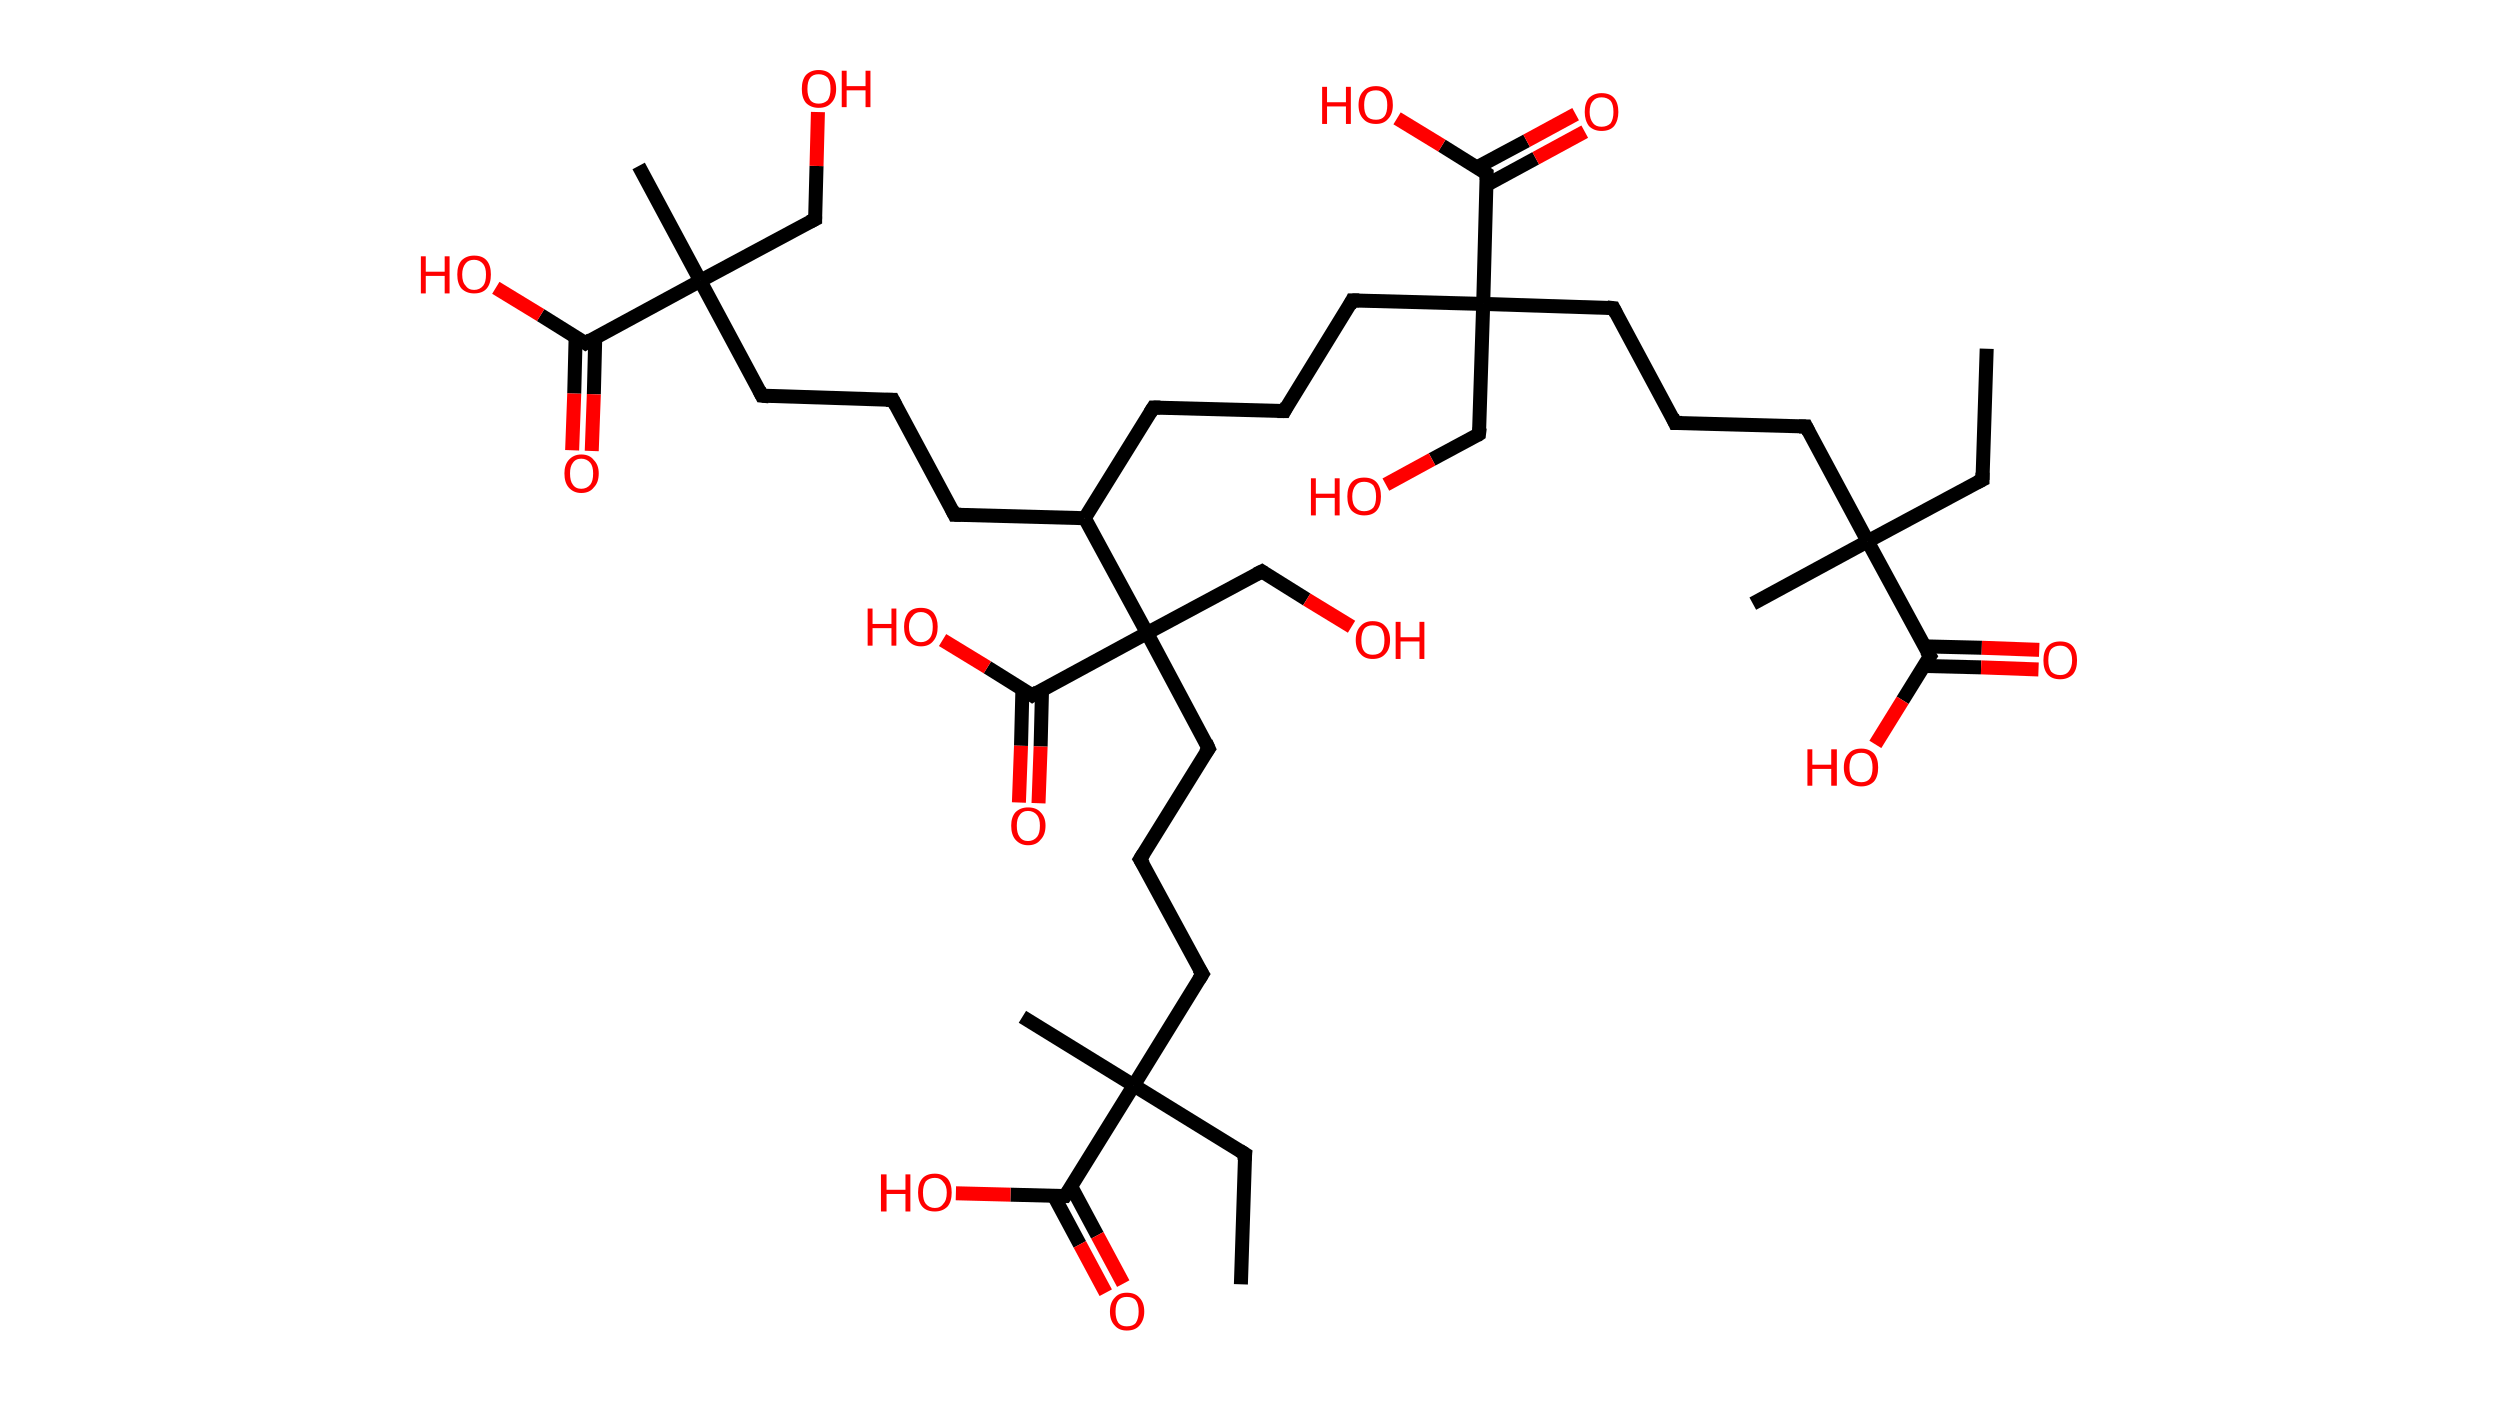 <?xml version='1.0' encoding='ASCII' standalone='yes'?>
<svg xmlns="http://www.w3.org/2000/svg" xmlns:rdkit="http://www.rdkit.org/xml" xmlns:xlink="http://www.w3.org/1999/xlink" version="1.1" baseProfile="full" xml:space="preserve" width="357px" height="200px" viewBox="0 0 357 200">
<!-- END OF HEADER -->
<rect style="opacity:1.0;fill:#FFFFFF;stroke:none" width="357.0" height="200.0" x="0.0" y="0.0"> </rect>
<path class="bond-0 atom-0 atom-1" d="M 283.7,49.8 L 283.1,68.5" style="fill:none;fill-rule:evenodd;stroke:#000000;stroke-width:2.0px;stroke-linecap:butt;stroke-linejoin:miter;stroke-opacity:1"/>
<path class="bond-1 atom-1 atom-2" d="M 283.1,68.5 L 266.7,77.3" style="fill:none;fill-rule:evenodd;stroke:#000000;stroke-width:2.0px;stroke-linecap:butt;stroke-linejoin:miter;stroke-opacity:1"/>
<path class="bond-2 atom-2 atom-3" d="M 266.7,77.3 L 250.3,86.2" style="fill:none;fill-rule:evenodd;stroke:#000000;stroke-width:2.0px;stroke-linecap:butt;stroke-linejoin:miter;stroke-opacity:1"/>
<path class="bond-3 atom-2 atom-4" d="M 266.7,77.3 L 257.9,60.9" style="fill:none;fill-rule:evenodd;stroke:#000000;stroke-width:2.0px;stroke-linecap:butt;stroke-linejoin:miter;stroke-opacity:1"/>
<path class="bond-4 atom-4 atom-5" d="M 257.9,60.9 L 239.2,60.4" style="fill:none;fill-rule:evenodd;stroke:#000000;stroke-width:2.0px;stroke-linecap:butt;stroke-linejoin:miter;stroke-opacity:1"/>
<path class="bond-5 atom-5 atom-6" d="M 239.2,60.4 L 230.4,44.0" style="fill:none;fill-rule:evenodd;stroke:#000000;stroke-width:2.0px;stroke-linecap:butt;stroke-linejoin:miter;stroke-opacity:1"/>
<path class="bond-6 atom-6 atom-7" d="M 230.4,44.0 L 211.8,43.4" style="fill:none;fill-rule:evenodd;stroke:#000000;stroke-width:2.0px;stroke-linecap:butt;stroke-linejoin:miter;stroke-opacity:1"/>
<path class="bond-7 atom-7 atom-8" d="M 211.8,43.4 L 211.2,62.0" style="fill:none;fill-rule:evenodd;stroke:#000000;stroke-width:2.0px;stroke-linecap:butt;stroke-linejoin:miter;stroke-opacity:1"/>
<path class="bond-8 atom-8 atom-9" d="M 211.2,62.0 L 204.5,65.6" style="fill:none;fill-rule:evenodd;stroke:#000000;stroke-width:2.0px;stroke-linecap:butt;stroke-linejoin:miter;stroke-opacity:1"/>
<path class="bond-8 atom-8 atom-9" d="M 204.5,65.6 L 197.9,69.2" style="fill:none;fill-rule:evenodd;stroke:#FF0000;stroke-width:2.0px;stroke-linecap:butt;stroke-linejoin:miter;stroke-opacity:1"/>
<path class="bond-9 atom-7 atom-10" d="M 211.8,43.4 L 193.1,42.9" style="fill:none;fill-rule:evenodd;stroke:#000000;stroke-width:2.0px;stroke-linecap:butt;stroke-linejoin:miter;stroke-opacity:1"/>
<path class="bond-10 atom-10 atom-11" d="M 193.1,42.9 L 183.4,58.7" style="fill:none;fill-rule:evenodd;stroke:#000000;stroke-width:2.0px;stroke-linecap:butt;stroke-linejoin:miter;stroke-opacity:1"/>
<path class="bond-11 atom-11 atom-12" d="M 183.4,58.7 L 164.7,58.2" style="fill:none;fill-rule:evenodd;stroke:#000000;stroke-width:2.0px;stroke-linecap:butt;stroke-linejoin:miter;stroke-opacity:1"/>
<path class="bond-12 atom-12 atom-13" d="M 164.7,58.2 L 154.9,74.0" style="fill:none;fill-rule:evenodd;stroke:#000000;stroke-width:2.0px;stroke-linecap:butt;stroke-linejoin:miter;stroke-opacity:1"/>
<path class="bond-13 atom-13 atom-14" d="M 154.9,74.0 L 136.3,73.5" style="fill:none;fill-rule:evenodd;stroke:#000000;stroke-width:2.0px;stroke-linecap:butt;stroke-linejoin:miter;stroke-opacity:1"/>
<path class="bond-14 atom-14 atom-15" d="M 136.3,73.5 L 127.5,57.1" style="fill:none;fill-rule:evenodd;stroke:#000000;stroke-width:2.0px;stroke-linecap:butt;stroke-linejoin:miter;stroke-opacity:1"/>
<path class="bond-15 atom-15 atom-16" d="M 127.5,57.1 L 108.8,56.5" style="fill:none;fill-rule:evenodd;stroke:#000000;stroke-width:2.0px;stroke-linecap:butt;stroke-linejoin:miter;stroke-opacity:1"/>
<path class="bond-16 atom-16 atom-17" d="M 108.8,56.5 L 100.0,40.1" style="fill:none;fill-rule:evenodd;stroke:#000000;stroke-width:2.0px;stroke-linecap:butt;stroke-linejoin:miter;stroke-opacity:1"/>
<path class="bond-17 atom-17 atom-18" d="M 100.0,40.1 L 91.2,23.7" style="fill:none;fill-rule:evenodd;stroke:#000000;stroke-width:2.0px;stroke-linecap:butt;stroke-linejoin:miter;stroke-opacity:1"/>
<path class="bond-18 atom-17 atom-19" d="M 100.0,40.1 L 116.4,31.3" style="fill:none;fill-rule:evenodd;stroke:#000000;stroke-width:2.0px;stroke-linecap:butt;stroke-linejoin:miter;stroke-opacity:1"/>
<path class="bond-19 atom-19 atom-20" d="M 116.4,31.3 L 116.6,23.7" style="fill:none;fill-rule:evenodd;stroke:#000000;stroke-width:2.0px;stroke-linecap:butt;stroke-linejoin:miter;stroke-opacity:1"/>
<path class="bond-19 atom-19 atom-20" d="M 116.6,23.7 L 116.8,16.0" style="fill:none;fill-rule:evenodd;stroke:#FF0000;stroke-width:2.0px;stroke-linecap:butt;stroke-linejoin:miter;stroke-opacity:1"/>
<path class="bond-20 atom-17 atom-21" d="M 100.0,40.1 L 83.6,49.0" style="fill:none;fill-rule:evenodd;stroke:#000000;stroke-width:2.0px;stroke-linecap:butt;stroke-linejoin:miter;stroke-opacity:1"/>
<path class="bond-21 atom-21 atom-22" d="M 82.2,48.1 L 82.0,56.2" style="fill:none;fill-rule:evenodd;stroke:#000000;stroke-width:2.0px;stroke-linecap:butt;stroke-linejoin:miter;stroke-opacity:1"/>
<path class="bond-21 atom-21 atom-22" d="M 82.0,56.2 L 81.7,64.3" style="fill:none;fill-rule:evenodd;stroke:#FF0000;stroke-width:2.0px;stroke-linecap:butt;stroke-linejoin:miter;stroke-opacity:1"/>
<path class="bond-21 atom-21 atom-22" d="M 85.0,48.2 L 84.8,56.3" style="fill:none;fill-rule:evenodd;stroke:#000000;stroke-width:2.0px;stroke-linecap:butt;stroke-linejoin:miter;stroke-opacity:1"/>
<path class="bond-21 atom-21 atom-22" d="M 84.8,56.3 L 84.5,64.4" style="fill:none;fill-rule:evenodd;stroke:#FF0000;stroke-width:2.0px;stroke-linecap:butt;stroke-linejoin:miter;stroke-opacity:1"/>
<path class="bond-22 atom-21 atom-23" d="M 83.6,49.0 L 77.2,45.0" style="fill:none;fill-rule:evenodd;stroke:#000000;stroke-width:2.0px;stroke-linecap:butt;stroke-linejoin:miter;stroke-opacity:1"/>
<path class="bond-22 atom-21 atom-23" d="M 77.2,45.0 L 70.8,41.1" style="fill:none;fill-rule:evenodd;stroke:#FF0000;stroke-width:2.0px;stroke-linecap:butt;stroke-linejoin:miter;stroke-opacity:1"/>
<path class="bond-23 atom-13 atom-24" d="M 154.9,74.0 L 163.8,90.4" style="fill:none;fill-rule:evenodd;stroke:#000000;stroke-width:2.0px;stroke-linecap:butt;stroke-linejoin:miter;stroke-opacity:1"/>
<path class="bond-24 atom-24 atom-25" d="M 163.8,90.4 L 180.2,81.6" style="fill:none;fill-rule:evenodd;stroke:#000000;stroke-width:2.0px;stroke-linecap:butt;stroke-linejoin:miter;stroke-opacity:1"/>
<path class="bond-25 atom-25 atom-26" d="M 180.2,81.6 L 186.6,85.6" style="fill:none;fill-rule:evenodd;stroke:#000000;stroke-width:2.0px;stroke-linecap:butt;stroke-linejoin:miter;stroke-opacity:1"/>
<path class="bond-25 atom-25 atom-26" d="M 186.6,85.6 L 193.0,89.5" style="fill:none;fill-rule:evenodd;stroke:#FF0000;stroke-width:2.0px;stroke-linecap:butt;stroke-linejoin:miter;stroke-opacity:1"/>
<path class="bond-26 atom-24 atom-27" d="M 163.8,90.4 L 172.6,106.9" style="fill:none;fill-rule:evenodd;stroke:#000000;stroke-width:2.0px;stroke-linecap:butt;stroke-linejoin:miter;stroke-opacity:1"/>
<path class="bond-27 atom-27 atom-28" d="M 172.6,106.9 L 162.8,122.7" style="fill:none;fill-rule:evenodd;stroke:#000000;stroke-width:2.0px;stroke-linecap:butt;stroke-linejoin:miter;stroke-opacity:1"/>
<path class="bond-28 atom-28 atom-29" d="M 162.8,122.7 L 171.7,139.1" style="fill:none;fill-rule:evenodd;stroke:#000000;stroke-width:2.0px;stroke-linecap:butt;stroke-linejoin:miter;stroke-opacity:1"/>
<path class="bond-29 atom-29 atom-30" d="M 171.7,139.1 L 161.9,155.0" style="fill:none;fill-rule:evenodd;stroke:#000000;stroke-width:2.0px;stroke-linecap:butt;stroke-linejoin:miter;stroke-opacity:1"/>
<path class="bond-30 atom-30 atom-31" d="M 161.9,155.0 L 146.0,145.2" style="fill:none;fill-rule:evenodd;stroke:#000000;stroke-width:2.0px;stroke-linecap:butt;stroke-linejoin:miter;stroke-opacity:1"/>
<path class="bond-31 atom-30 atom-32" d="M 161.9,155.0 L 177.8,164.8" style="fill:none;fill-rule:evenodd;stroke:#000000;stroke-width:2.0px;stroke-linecap:butt;stroke-linejoin:miter;stroke-opacity:1"/>
<path class="bond-32 atom-32 atom-33" d="M 177.8,164.8 L 177.2,183.4" style="fill:none;fill-rule:evenodd;stroke:#000000;stroke-width:2.0px;stroke-linecap:butt;stroke-linejoin:miter;stroke-opacity:1"/>
<path class="bond-33 atom-30 atom-34" d="M 161.9,155.0 L 152.1,170.8" style="fill:none;fill-rule:evenodd;stroke:#000000;stroke-width:2.0px;stroke-linecap:butt;stroke-linejoin:miter;stroke-opacity:1"/>
<path class="bond-34 atom-34 atom-35" d="M 150.5,170.8 L 154.2,177.7" style="fill:none;fill-rule:evenodd;stroke:#000000;stroke-width:2.0px;stroke-linecap:butt;stroke-linejoin:miter;stroke-opacity:1"/>
<path class="bond-34 atom-34 atom-35" d="M 154.2,177.7 L 157.9,184.6" style="fill:none;fill-rule:evenodd;stroke:#FF0000;stroke-width:2.0px;stroke-linecap:butt;stroke-linejoin:miter;stroke-opacity:1"/>
<path class="bond-34 atom-34 atom-35" d="M 153.0,169.5 L 156.7,176.4" style="fill:none;fill-rule:evenodd;stroke:#000000;stroke-width:2.0px;stroke-linecap:butt;stroke-linejoin:miter;stroke-opacity:1"/>
<path class="bond-34 atom-34 atom-35" d="M 156.7,176.4 L 160.4,183.3" style="fill:none;fill-rule:evenodd;stroke:#FF0000;stroke-width:2.0px;stroke-linecap:butt;stroke-linejoin:miter;stroke-opacity:1"/>
<path class="bond-35 atom-34 atom-36" d="M 152.1,170.8 L 144.3,170.6" style="fill:none;fill-rule:evenodd;stroke:#000000;stroke-width:2.0px;stroke-linecap:butt;stroke-linejoin:miter;stroke-opacity:1"/>
<path class="bond-35 atom-34 atom-36" d="M 144.3,170.6 L 136.5,170.4" style="fill:none;fill-rule:evenodd;stroke:#FF0000;stroke-width:2.0px;stroke-linecap:butt;stroke-linejoin:miter;stroke-opacity:1"/>
<path class="bond-36 atom-24 atom-37" d="M 163.8,90.4 L 147.4,99.3" style="fill:none;fill-rule:evenodd;stroke:#000000;stroke-width:2.0px;stroke-linecap:butt;stroke-linejoin:miter;stroke-opacity:1"/>
<path class="bond-37 atom-37 atom-38" d="M 146.0,98.4 L 145.8,106.5" style="fill:none;fill-rule:evenodd;stroke:#000000;stroke-width:2.0px;stroke-linecap:butt;stroke-linejoin:miter;stroke-opacity:1"/>
<path class="bond-37 atom-37 atom-38" d="M 145.8,106.5 L 145.5,114.6" style="fill:none;fill-rule:evenodd;stroke:#FF0000;stroke-width:2.0px;stroke-linecap:butt;stroke-linejoin:miter;stroke-opacity:1"/>
<path class="bond-37 atom-37 atom-38" d="M 148.8,98.5 L 148.6,106.6" style="fill:none;fill-rule:evenodd;stroke:#000000;stroke-width:2.0px;stroke-linecap:butt;stroke-linejoin:miter;stroke-opacity:1"/>
<path class="bond-37 atom-37 atom-38" d="M 148.6,106.6 L 148.3,114.7" style="fill:none;fill-rule:evenodd;stroke:#FF0000;stroke-width:2.0px;stroke-linecap:butt;stroke-linejoin:miter;stroke-opacity:1"/>
<path class="bond-38 atom-37 atom-39" d="M 147.4,99.3 L 141.0,95.3" style="fill:none;fill-rule:evenodd;stroke:#000000;stroke-width:2.0px;stroke-linecap:butt;stroke-linejoin:miter;stroke-opacity:1"/>
<path class="bond-38 atom-37 atom-39" d="M 141.0,95.3 L 134.6,91.4" style="fill:none;fill-rule:evenodd;stroke:#FF0000;stroke-width:2.0px;stroke-linecap:butt;stroke-linejoin:miter;stroke-opacity:1"/>
<path class="bond-39 atom-7 atom-40" d="M 211.8,43.4 L 212.3,24.8" style="fill:none;fill-rule:evenodd;stroke:#000000;stroke-width:2.0px;stroke-linecap:butt;stroke-linejoin:miter;stroke-opacity:1"/>
<path class="bond-40 atom-40 atom-41" d="M 212.3,26.4 L 219.3,22.6" style="fill:none;fill-rule:evenodd;stroke:#000000;stroke-width:2.0px;stroke-linecap:butt;stroke-linejoin:miter;stroke-opacity:1"/>
<path class="bond-40 atom-40 atom-41" d="M 219.3,22.6 L 226.3,18.8" style="fill:none;fill-rule:evenodd;stroke:#FF0000;stroke-width:2.0px;stroke-linecap:butt;stroke-linejoin:miter;stroke-opacity:1"/>
<path class="bond-40 atom-40 atom-41" d="M 210.9,23.9 L 218.0,20.1" style="fill:none;fill-rule:evenodd;stroke:#000000;stroke-width:2.0px;stroke-linecap:butt;stroke-linejoin:miter;stroke-opacity:1"/>
<path class="bond-40 atom-40 atom-41" d="M 218.0,20.1 L 225.0,16.3" style="fill:none;fill-rule:evenodd;stroke:#FF0000;stroke-width:2.0px;stroke-linecap:butt;stroke-linejoin:miter;stroke-opacity:1"/>
<path class="bond-41 atom-40 atom-42" d="M 212.3,24.8 L 205.9,20.8" style="fill:none;fill-rule:evenodd;stroke:#000000;stroke-width:2.0px;stroke-linecap:butt;stroke-linejoin:miter;stroke-opacity:1"/>
<path class="bond-41 atom-40 atom-42" d="M 205.9,20.8 L 199.5,16.9" style="fill:none;fill-rule:evenodd;stroke:#FF0000;stroke-width:2.0px;stroke-linecap:butt;stroke-linejoin:miter;stroke-opacity:1"/>
<path class="bond-42 atom-2 atom-43" d="M 266.7,77.3 L 275.6,93.7" style="fill:none;fill-rule:evenodd;stroke:#000000;stroke-width:2.0px;stroke-linecap:butt;stroke-linejoin:miter;stroke-opacity:1"/>
<path class="bond-43 atom-43 atom-44" d="M 274.7,95.1 L 282.9,95.3" style="fill:none;fill-rule:evenodd;stroke:#000000;stroke-width:2.0px;stroke-linecap:butt;stroke-linejoin:miter;stroke-opacity:1"/>
<path class="bond-43 atom-43 atom-44" d="M 282.9,95.3 L 291.1,95.6" style="fill:none;fill-rule:evenodd;stroke:#FF0000;stroke-width:2.0px;stroke-linecap:butt;stroke-linejoin:miter;stroke-opacity:1"/>
<path class="bond-43 atom-43 atom-44" d="M 274.8,92.3 L 283.0,92.5" style="fill:none;fill-rule:evenodd;stroke:#000000;stroke-width:2.0px;stroke-linecap:butt;stroke-linejoin:miter;stroke-opacity:1"/>
<path class="bond-43 atom-43 atom-44" d="M 283.0,92.5 L 291.2,92.8" style="fill:none;fill-rule:evenodd;stroke:#FF0000;stroke-width:2.0px;stroke-linecap:butt;stroke-linejoin:miter;stroke-opacity:1"/>
<path class="bond-44 atom-43 atom-45" d="M 275.6,93.7 L 271.7,100.0" style="fill:none;fill-rule:evenodd;stroke:#000000;stroke-width:2.0px;stroke-linecap:butt;stroke-linejoin:miter;stroke-opacity:1"/>
<path class="bond-44 atom-43 atom-45" d="M 271.7,100.0 L 267.8,106.3" style="fill:none;fill-rule:evenodd;stroke:#FF0000;stroke-width:2.0px;stroke-linecap:butt;stroke-linejoin:miter;stroke-opacity:1"/>
<path d="M 283.1,67.5 L 283.1,68.5 L 282.3,68.9" style="fill:none;stroke:#000000;stroke-width:2.0px;stroke-linecap:butt;stroke-linejoin:miter;stroke-opacity:1;"/>
<path d="M 258.3,61.7 L 257.9,60.9 L 256.9,60.9" style="fill:none;stroke:#000000;stroke-width:2.0px;stroke-linecap:butt;stroke-linejoin:miter;stroke-opacity:1;"/>
<path d="M 240.2,60.4 L 239.2,60.4 L 238.8,59.5" style="fill:none;stroke:#000000;stroke-width:2.0px;stroke-linecap:butt;stroke-linejoin:miter;stroke-opacity:1;"/>
<path d="M 230.8,44.8 L 230.4,44.0 L 229.5,43.9" style="fill:none;stroke:#000000;stroke-width:2.0px;stroke-linecap:butt;stroke-linejoin:miter;stroke-opacity:1;"/>
<path d="M 211.3,61.1 L 211.2,62.0 L 210.9,62.2" style="fill:none;stroke:#000000;stroke-width:2.0px;stroke-linecap:butt;stroke-linejoin:miter;stroke-opacity:1;"/>
<path d="M 194.1,42.9 L 193.1,42.9 L 192.7,43.7" style="fill:none;stroke:#000000;stroke-width:2.0px;stroke-linecap:butt;stroke-linejoin:miter;stroke-opacity:1;"/>
<path d="M 183.8,57.9 L 183.4,58.7 L 182.4,58.7" style="fill:none;stroke:#000000;stroke-width:2.0px;stroke-linecap:butt;stroke-linejoin:miter;stroke-opacity:1;"/>
<path d="M 165.7,58.2 L 164.7,58.2 L 164.2,59.0" style="fill:none;stroke:#000000;stroke-width:2.0px;stroke-linecap:butt;stroke-linejoin:miter;stroke-opacity:1;"/>
<path d="M 137.2,73.5 L 136.3,73.5 L 135.9,72.7" style="fill:none;stroke:#000000;stroke-width:2.0px;stroke-linecap:butt;stroke-linejoin:miter;stroke-opacity:1;"/>
<path d="M 127.9,57.9 L 127.5,57.1 L 126.5,57.1" style="fill:none;stroke:#000000;stroke-width:2.0px;stroke-linecap:butt;stroke-linejoin:miter;stroke-opacity:1;"/>
<path d="M 109.8,56.6 L 108.8,56.5 L 108.4,55.7" style="fill:none;stroke:#000000;stroke-width:2.0px;stroke-linecap:butt;stroke-linejoin:miter;stroke-opacity:1;"/>
<path d="M 115.6,31.7 L 116.4,31.3 L 116.4,30.9" style="fill:none;stroke:#000000;stroke-width:2.0px;stroke-linecap:butt;stroke-linejoin:miter;stroke-opacity:1;"/>
<path d="M 84.4,48.5 L 83.6,49.0 L 83.3,48.8" style="fill:none;stroke:#000000;stroke-width:2.0px;stroke-linecap:butt;stroke-linejoin:miter;stroke-opacity:1;"/>
<path d="M 179.4,82.0 L 180.2,81.6 L 180.5,81.8" style="fill:none;stroke:#000000;stroke-width:2.0px;stroke-linecap:butt;stroke-linejoin:miter;stroke-opacity:1;"/>
<path d="M 172.2,106.0 L 172.6,106.9 L 172.1,107.6" style="fill:none;stroke:#000000;stroke-width:2.0px;stroke-linecap:butt;stroke-linejoin:miter;stroke-opacity:1;"/>
<path d="M 163.3,121.9 L 162.8,122.7 L 163.3,123.5" style="fill:none;stroke:#000000;stroke-width:2.0px;stroke-linecap:butt;stroke-linejoin:miter;stroke-opacity:1;"/>
<path d="M 171.2,138.3 L 171.7,139.1 L 171.2,139.9" style="fill:none;stroke:#000000;stroke-width:2.0px;stroke-linecap:butt;stroke-linejoin:miter;stroke-opacity:1;"/>
<path d="M 177.0,164.3 L 177.8,164.8 L 177.7,165.7" style="fill:none;stroke:#000000;stroke-width:2.0px;stroke-linecap:butt;stroke-linejoin:miter;stroke-opacity:1;"/>
<path d="M 152.6,170.1 L 152.1,170.8 L 151.7,170.8" style="fill:none;stroke:#000000;stroke-width:2.0px;stroke-linecap:butt;stroke-linejoin:miter;stroke-opacity:1;"/>
<path d="M 148.2,98.8 L 147.4,99.3 L 147.1,99.1" style="fill:none;stroke:#000000;stroke-width:2.0px;stroke-linecap:butt;stroke-linejoin:miter;stroke-opacity:1;"/>
<path d="M 212.3,25.7 L 212.3,24.8 L 212.0,24.6" style="fill:none;stroke:#000000;stroke-width:2.0px;stroke-linecap:butt;stroke-linejoin:miter;stroke-opacity:1;"/>
<path d="M 275.1,92.9 L 275.6,93.7 L 275.4,94.0" style="fill:none;stroke:#000000;stroke-width:2.0px;stroke-linecap:butt;stroke-linejoin:miter;stroke-opacity:1;"/>
<path class="atom-9" d="M 187.2 68.3 L 187.9 68.3 L 187.9 70.5 L 190.6 70.5 L 190.6 68.3 L 191.3 68.3 L 191.3 73.6 L 190.6 73.6 L 190.6 71.1 L 187.9 71.1 L 187.9 73.6 L 187.2 73.6 L 187.2 68.3 " fill="#FF0000"/>
<path class="atom-9" d="M 192.4 70.9 Q 192.4 69.6, 193.0 68.9 Q 193.6 68.2, 194.8 68.2 Q 196.0 68.2, 196.6 68.9 Q 197.2 69.6, 197.2 70.9 Q 197.2 72.2, 196.6 72.9 Q 196.0 73.6, 194.8 73.6 Q 193.7 73.6, 193.0 72.9 Q 192.4 72.2, 192.4 70.9 M 194.8 73.0 Q 195.6 73.0, 196.1 72.5 Q 196.5 72.0, 196.5 70.9 Q 196.5 69.9, 196.1 69.3 Q 195.6 68.8, 194.8 68.8 Q 194.0 68.8, 193.6 69.3 Q 193.1 69.9, 193.1 70.9 Q 193.1 72.0, 193.6 72.5 Q 194.0 73.0, 194.8 73.0 " fill="#FF0000"/>
<path class="atom-20" d="M 114.5 12.7 Q 114.5 11.4, 115.1 10.7 Q 115.8 10.0, 116.9 10.0 Q 118.1 10.0, 118.7 10.7 Q 119.4 11.4, 119.4 12.7 Q 119.4 14.0, 118.7 14.7 Q 118.1 15.4, 116.9 15.4 Q 115.8 15.4, 115.1 14.7 Q 114.5 14.0, 114.5 12.7 M 116.9 14.8 Q 117.7 14.8, 118.2 14.3 Q 118.6 13.7, 118.6 12.7 Q 118.6 11.6, 118.2 11.1 Q 117.7 10.6, 116.9 10.6 Q 116.1 10.6, 115.7 11.1 Q 115.3 11.6, 115.3 12.7 Q 115.3 13.7, 115.7 14.3 Q 116.1 14.8, 116.9 14.8 " fill="#FF0000"/>
<path class="atom-20" d="M 120.2 10.1 L 120.9 10.1 L 120.9 12.3 L 123.6 12.3 L 123.6 10.1 L 124.3 10.1 L 124.3 15.3 L 123.6 15.3 L 123.6 12.9 L 120.9 12.9 L 120.9 15.3 L 120.2 15.3 L 120.2 10.1 " fill="#FF0000"/>
<path class="atom-22" d="M 80.6 67.6 Q 80.6 66.4, 81.2 65.7 Q 81.9 64.9, 83.0 64.9 Q 84.2 64.9, 84.8 65.7 Q 85.5 66.4, 85.5 67.6 Q 85.5 68.9, 84.8 69.6 Q 84.2 70.4, 83.0 70.4 Q 81.9 70.4, 81.2 69.6 Q 80.6 68.9, 80.6 67.6 M 83.0 69.8 Q 83.8 69.8, 84.3 69.2 Q 84.7 68.7, 84.7 67.6 Q 84.7 66.6, 84.3 66.1 Q 83.8 65.5, 83.0 65.5 Q 82.2 65.5, 81.8 66.1 Q 81.4 66.6, 81.4 67.6 Q 81.4 68.7, 81.8 69.2 Q 82.2 69.8, 83.0 69.8 " fill="#FF0000"/>
<path class="atom-23" d="M 60.1 36.6 L 60.8 36.6 L 60.8 38.8 L 63.5 38.8 L 63.5 36.6 L 64.2 36.6 L 64.2 41.9 L 63.5 41.9 L 63.5 39.4 L 60.8 39.4 L 60.8 41.9 L 60.1 41.9 L 60.1 36.6 " fill="#FF0000"/>
<path class="atom-23" d="M 65.3 39.2 Q 65.3 37.9, 65.9 37.2 Q 66.6 36.5, 67.7 36.5 Q 68.9 36.5, 69.5 37.2 Q 70.1 37.9, 70.1 39.2 Q 70.1 40.5, 69.5 41.2 Q 68.9 41.9, 67.7 41.9 Q 66.6 41.9, 65.9 41.2 Q 65.3 40.5, 65.3 39.2 M 67.7 41.4 Q 68.5 41.4, 69.0 40.8 Q 69.4 40.3, 69.4 39.2 Q 69.4 38.2, 69.0 37.7 Q 68.5 37.1, 67.7 37.1 Q 66.9 37.1, 66.5 37.6 Q 66.0 38.2, 66.0 39.2 Q 66.0 40.3, 66.5 40.8 Q 66.9 41.4, 67.7 41.4 " fill="#FF0000"/>
<path class="atom-26" d="M 193.6 91.4 Q 193.6 90.1, 194.3 89.4 Q 194.9 88.7, 196.0 88.7 Q 197.2 88.7, 197.8 89.4 Q 198.5 90.1, 198.5 91.4 Q 198.5 92.7, 197.8 93.4 Q 197.2 94.1, 196.0 94.1 Q 194.9 94.1, 194.3 93.4 Q 193.6 92.7, 193.6 91.4 M 196.0 93.5 Q 196.9 93.5, 197.3 93.0 Q 197.7 92.5, 197.7 91.4 Q 197.7 90.4, 197.3 89.8 Q 196.9 89.3, 196.0 89.3 Q 195.2 89.3, 194.8 89.8 Q 194.4 90.4, 194.4 91.4 Q 194.4 92.5, 194.8 93.0 Q 195.2 93.5, 196.0 93.5 " fill="#FF0000"/>
<path class="atom-26" d="M 199.3 88.8 L 200.0 88.8 L 200.0 91.0 L 202.7 91.0 L 202.7 88.8 L 203.4 88.8 L 203.4 94.1 L 202.7 94.1 L 202.7 91.6 L 200.0 91.6 L 200.0 94.1 L 199.3 94.1 L 199.3 88.8 " fill="#FF0000"/>
<path class="atom-35" d="M 158.5 187.3 Q 158.5 186.0, 159.2 185.3 Q 159.8 184.6, 160.9 184.6 Q 162.1 184.6, 162.7 185.3 Q 163.4 186.0, 163.4 187.3 Q 163.4 188.5, 162.7 189.3 Q 162.1 190.0, 160.9 190.0 Q 159.8 190.0, 159.2 189.3 Q 158.5 188.6, 158.5 187.3 M 160.9 189.4 Q 161.8 189.4, 162.2 188.9 Q 162.6 188.3, 162.6 187.3 Q 162.6 186.2, 162.2 185.7 Q 161.8 185.2, 160.9 185.2 Q 160.1 185.2, 159.7 185.7 Q 159.3 186.2, 159.3 187.3 Q 159.3 188.3, 159.7 188.9 Q 160.1 189.4, 160.9 189.4 " fill="#FF0000"/>
<path class="atom-36" d="M 125.8 167.7 L 126.6 167.7 L 126.6 169.9 L 129.3 169.9 L 129.3 167.7 L 130.0 167.7 L 130.0 173.0 L 129.3 173.0 L 129.3 170.5 L 126.6 170.5 L 126.6 173.0 L 125.8 173.0 L 125.8 167.7 " fill="#FF0000"/>
<path class="atom-36" d="M 131.1 170.3 Q 131.1 169.0, 131.7 168.3 Q 132.3 167.6, 133.5 167.6 Q 134.6 167.6, 135.3 168.3 Q 135.9 169.0, 135.9 170.3 Q 135.9 171.6, 135.3 172.3 Q 134.6 173.0, 133.5 173.0 Q 132.3 173.0, 131.7 172.3 Q 131.1 171.6, 131.1 170.3 M 133.5 172.5 Q 134.3 172.5, 134.7 171.9 Q 135.2 171.4, 135.2 170.3 Q 135.2 169.3, 134.7 168.8 Q 134.3 168.2, 133.5 168.2 Q 132.7 168.2, 132.2 168.7 Q 131.8 169.3, 131.8 170.3 Q 131.8 171.4, 132.2 171.9 Q 132.7 172.5, 133.5 172.5 " fill="#FF0000"/>
<path class="atom-38" d="M 144.4 117.9 Q 144.4 116.7, 145.0 116.0 Q 145.7 115.3, 146.8 115.3 Q 148.0 115.3, 148.6 116.0 Q 149.3 116.7, 149.3 117.9 Q 149.3 119.2, 148.6 119.9 Q 148.0 120.7, 146.8 120.7 Q 145.7 120.7, 145.0 119.9 Q 144.4 119.2, 144.4 117.9 M 146.8 120.1 Q 147.6 120.1, 148.1 119.5 Q 148.5 119.0, 148.5 117.9 Q 148.5 116.9, 148.1 116.4 Q 147.6 115.8, 146.8 115.8 Q 146.0 115.8, 145.6 116.4 Q 145.2 116.9, 145.2 117.9 Q 145.2 119.0, 145.6 119.5 Q 146.0 120.1, 146.8 120.1 " fill="#FF0000"/>
<path class="atom-39" d="M 123.9 86.9 L 124.6 86.9 L 124.6 89.1 L 127.3 89.1 L 127.3 86.9 L 128.0 86.9 L 128.0 92.2 L 127.3 92.2 L 127.3 89.7 L 124.6 89.7 L 124.6 92.2 L 123.9 92.2 L 123.9 86.9 " fill="#FF0000"/>
<path class="atom-39" d="M 129.1 89.5 Q 129.1 88.3, 129.7 87.5 Q 130.3 86.8, 131.5 86.8 Q 132.7 86.8, 133.3 87.5 Q 133.9 88.3, 133.9 89.5 Q 133.9 90.8, 133.3 91.5 Q 132.7 92.3, 131.5 92.3 Q 130.4 92.3, 129.7 91.5 Q 129.1 90.8, 129.1 89.5 M 131.5 91.7 Q 132.3 91.7, 132.8 91.1 Q 133.2 90.6, 133.2 89.5 Q 133.2 88.5, 132.8 88.0 Q 132.3 87.4, 131.5 87.4 Q 130.7 87.4, 130.3 88.0 Q 129.8 88.5, 129.8 89.5 Q 129.8 90.6, 130.3 91.1 Q 130.7 91.7, 131.5 91.7 " fill="#FF0000"/>
<path class="atom-41" d="M 226.3 16.0 Q 226.3 14.7, 226.9 14.0 Q 227.6 13.3, 228.7 13.3 Q 229.9 13.3, 230.5 14.0 Q 231.1 14.7, 231.1 16.0 Q 231.1 17.2, 230.5 18.0 Q 229.9 18.7, 228.7 18.7 Q 227.6 18.7, 226.9 18.0 Q 226.3 17.2, 226.3 16.0 M 228.7 18.1 Q 229.5 18.1, 230.0 17.6 Q 230.4 17.0, 230.4 16.0 Q 230.4 14.9, 230.0 14.4 Q 229.5 13.9, 228.7 13.9 Q 227.9 13.9, 227.5 14.4 Q 227.0 14.9, 227.0 16.0 Q 227.0 17.0, 227.5 17.6 Q 227.9 18.1, 228.7 18.1 " fill="#FF0000"/>
<path class="atom-42" d="M 188.8 12.4 L 189.5 12.4 L 189.5 14.6 L 192.2 14.6 L 192.2 12.4 L 192.9 12.4 L 192.9 17.7 L 192.2 17.7 L 192.2 15.2 L 189.5 15.2 L 189.5 17.7 L 188.8 17.7 L 188.8 12.4 " fill="#FF0000"/>
<path class="atom-42" d="M 194.0 15.0 Q 194.0 13.7, 194.7 13.0 Q 195.3 12.3, 196.5 12.3 Q 197.6 12.3, 198.3 13.0 Q 198.9 13.7, 198.9 15.0 Q 198.9 16.3, 198.2 17.0 Q 197.6 17.7, 196.5 17.7 Q 195.3 17.7, 194.7 17.0 Q 194.0 16.3, 194.0 15.0 M 196.5 17.1 Q 197.3 17.1, 197.7 16.6 Q 198.1 16.1, 198.1 15.0 Q 198.1 14.0, 197.7 13.5 Q 197.3 12.9, 196.5 12.9 Q 195.6 12.9, 195.2 13.4 Q 194.8 14.0, 194.8 15.0 Q 194.8 16.1, 195.2 16.6 Q 195.6 17.1, 196.5 17.1 " fill="#FF0000"/>
<path class="atom-44" d="M 291.8 94.3 Q 291.8 93.0, 292.4 92.3 Q 293.0 91.6, 294.2 91.6 Q 295.4 91.6, 296.0 92.3 Q 296.6 93.0, 296.6 94.3 Q 296.6 95.6, 296.0 96.3 Q 295.3 97.0, 294.2 97.0 Q 293.0 97.0, 292.4 96.3 Q 291.8 95.6, 291.8 94.3 M 294.2 96.4 Q 295.0 96.4, 295.4 95.9 Q 295.9 95.3, 295.9 94.3 Q 295.9 93.2, 295.4 92.7 Q 295.0 92.2, 294.2 92.2 Q 293.4 92.2, 292.9 92.7 Q 292.5 93.2, 292.5 94.3 Q 292.5 95.3, 292.9 95.9 Q 293.4 96.4, 294.2 96.4 " fill="#FF0000"/>
<path class="atom-45" d="M 258.1 107.0 L 258.8 107.0 L 258.8 109.2 L 261.5 109.2 L 261.5 107.0 L 262.3 107.0 L 262.3 112.2 L 261.5 112.2 L 261.5 109.8 L 258.8 109.8 L 258.8 112.2 L 258.1 112.2 L 258.1 107.0 " fill="#FF0000"/>
<path class="atom-45" d="M 263.3 109.6 Q 263.3 108.3, 264.0 107.6 Q 264.6 106.9, 265.8 106.9 Q 266.9 106.9, 267.6 107.6 Q 268.2 108.3, 268.2 109.6 Q 268.2 110.9, 267.6 111.6 Q 266.9 112.3, 265.8 112.3 Q 264.6 112.3, 264.0 111.6 Q 263.3 110.9, 263.3 109.6 M 265.8 111.7 Q 266.6 111.7, 267.0 111.2 Q 267.4 110.7, 267.4 109.6 Q 267.4 108.6, 267.0 108.0 Q 266.6 107.5, 265.8 107.5 Q 265.0 107.5, 264.5 108.0 Q 264.1 108.6, 264.1 109.6 Q 264.1 110.7, 264.5 111.2 Q 265.0 111.7, 265.8 111.7 " fill="#FF0000"/>
</svg>

